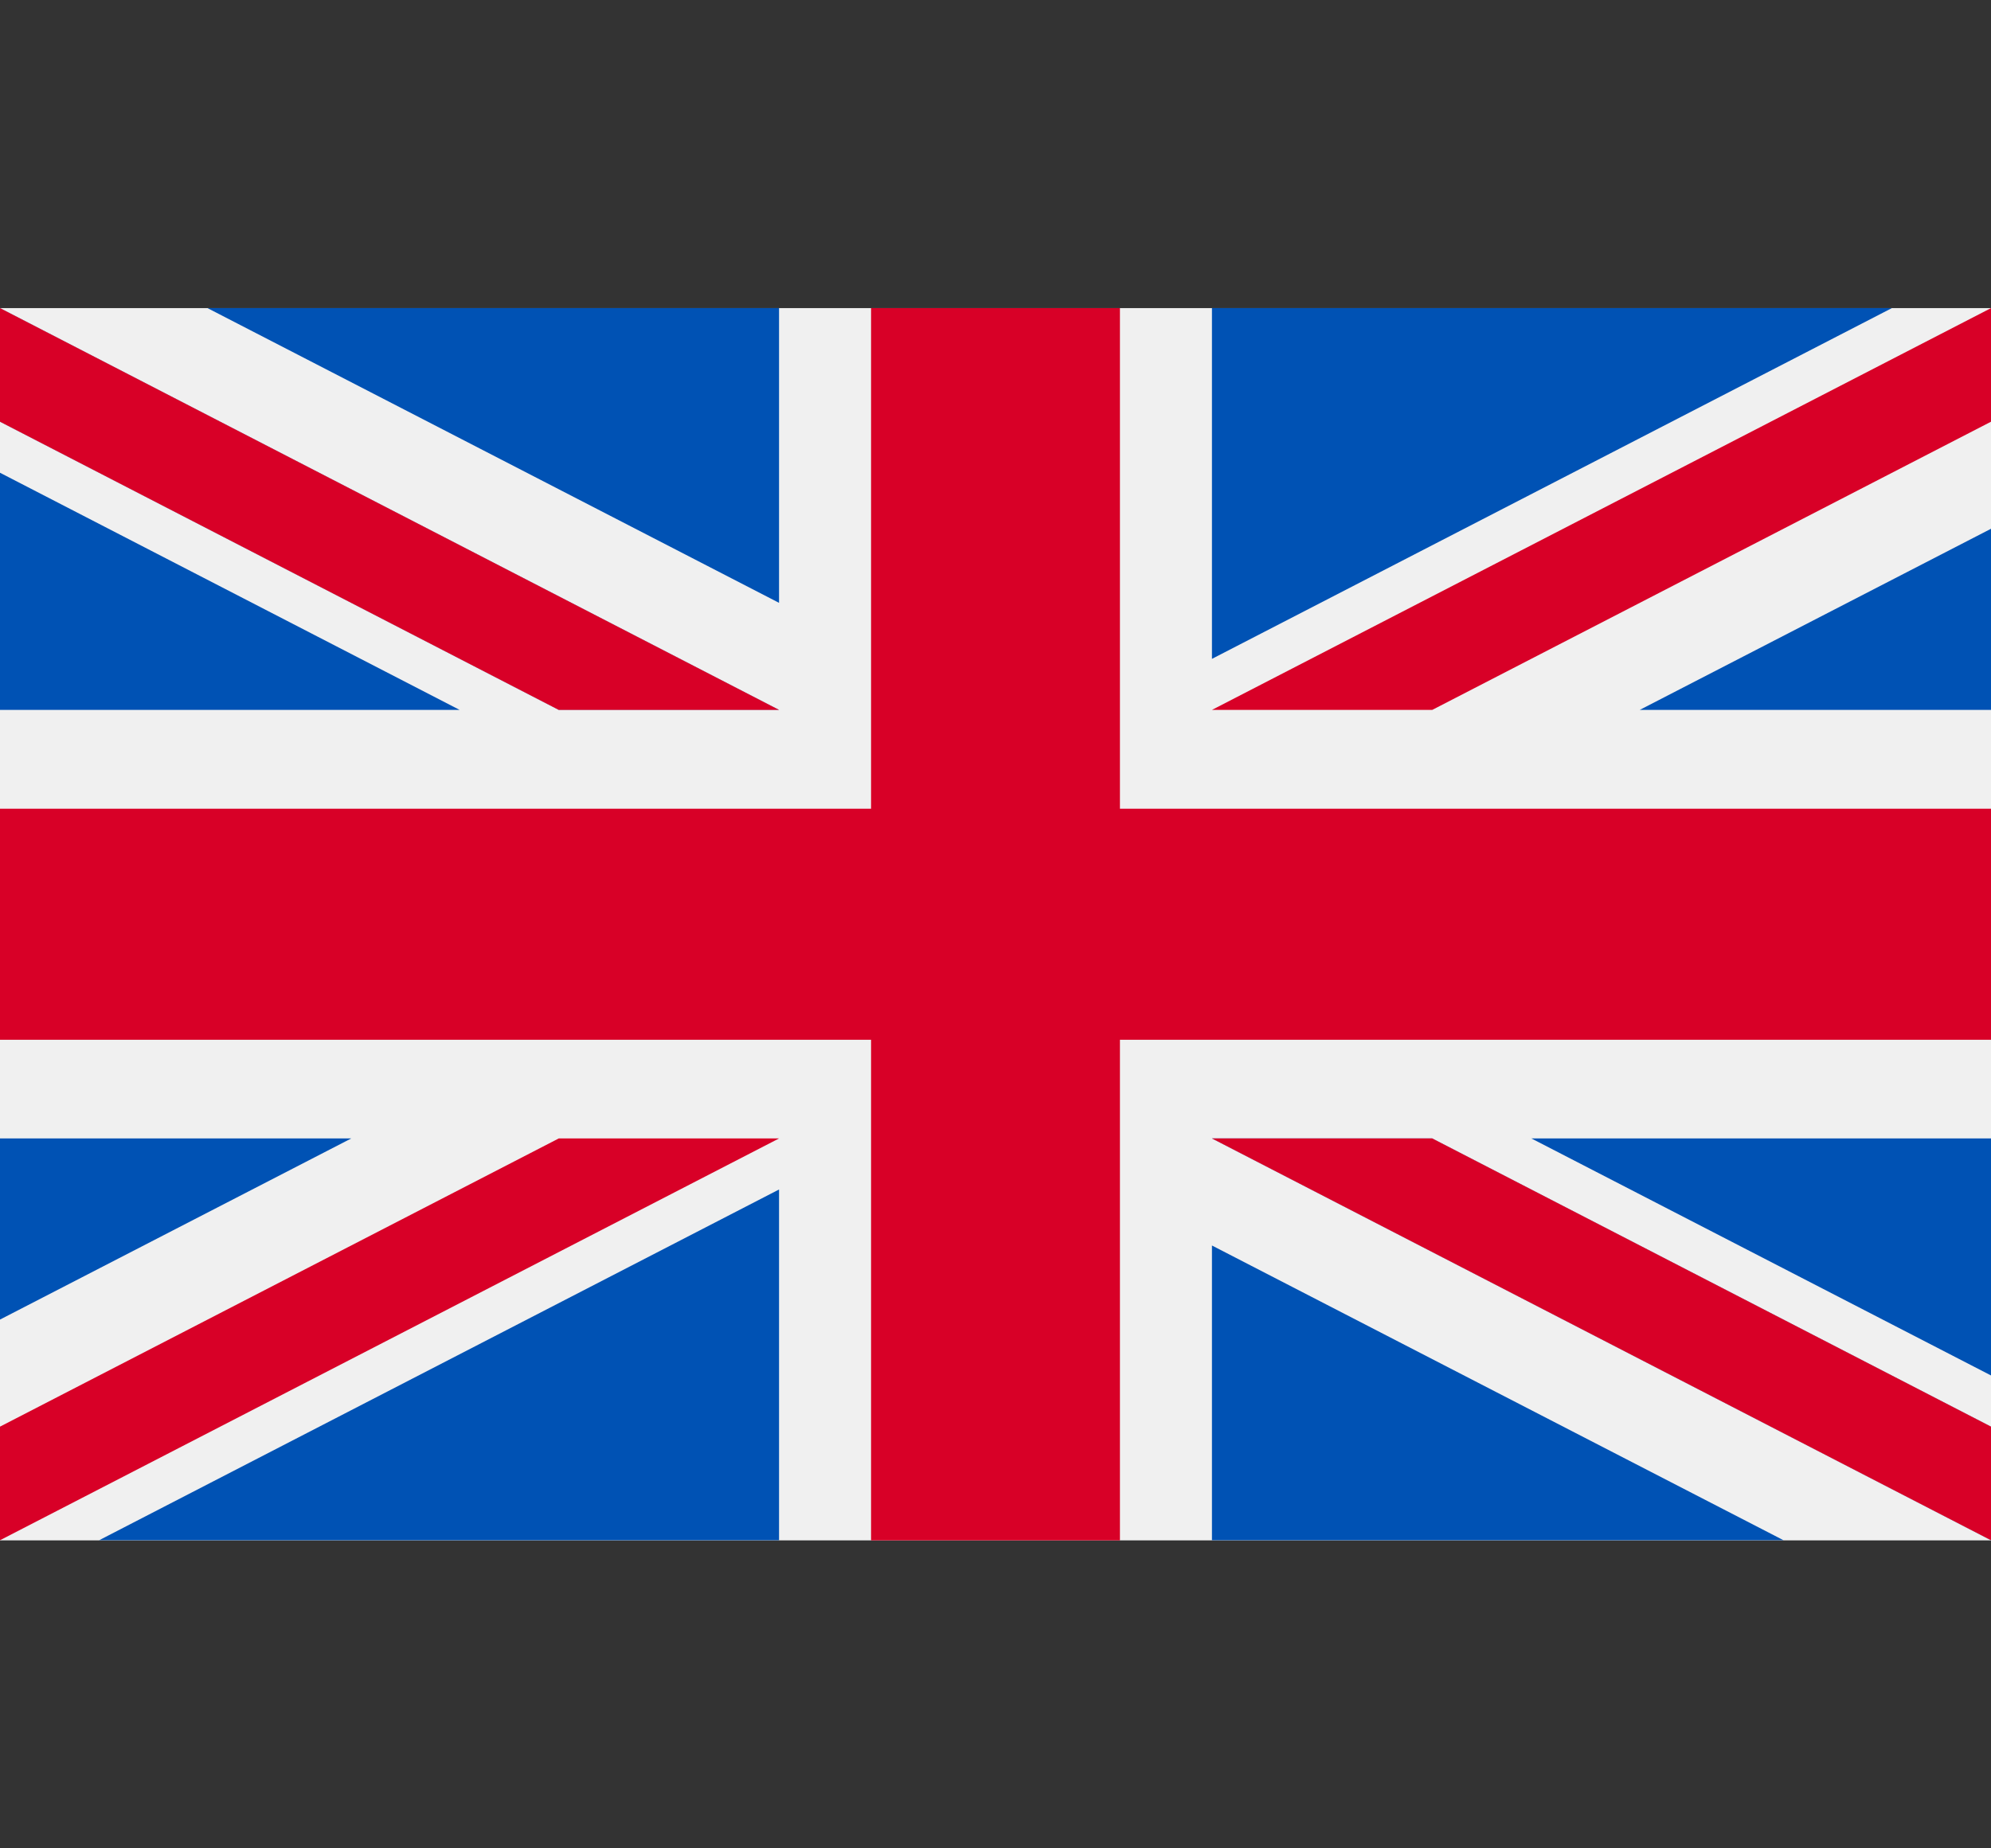 <svg width="14" height="13" viewBox="0 0 14 13" fill="none" xmlns="http://www.w3.org/2000/svg">
<rect x="0" y="0" width="14" height="13" fill="#333333" stroke="none"/>
<g clip-path="url(#clip0)">
<path d="M14 2.167H0V10.834H14V2.167Z" fill="#F0F0F0"/>
<path d="M7.875 2.167H6.125V5.688H0V7.313H6.125V10.834H7.875V7.313H14V5.688H7.875V2.167Z" fill="#D80027"/>
<path d="M10.768 8.007L14 9.674V8.007H10.768Z" fill="#0052B4"/>
<path d="M8.522 8.007L14 10.833V10.034L10.071 8.007H8.522Z" fill="#0052B4"/>
<path d="M12.541 10.833L8.522 8.76V10.833H12.541Z" fill="#0052B4"/>
<path d="M8.522 8.007L14 10.833V10.034L10.071 8.007H8.522Z" fill="#F0F0F0"/>
<path d="M8.522 8.007L14 10.833V10.034L10.071 8.007H8.522Z" fill="#D80027"/>
<path d="M2.47 8.007L0 9.281V8.007H2.47Z" fill="#0052B4"/>
<path d="M5.478 8.366V10.833H0.697L5.478 8.366Z" fill="#0052B4"/>
<path d="M3.929 8.007L0 10.034V10.833L5.478 8.007H3.929Z" fill="#D80027"/>
<path d="M3.232 4.993L0 3.325V4.993H3.232Z" fill="#0052B4"/>
<path d="M5.478 4.993L0 2.167V2.966L3.929 4.993H5.478Z" fill="#0052B4"/>
<path d="M1.459 2.167L5.478 4.24V2.167H1.459Z" fill="#0052B4"/>
<path d="M5.478 4.993L0 2.167V2.966L3.929 4.993H5.478Z" fill="#F0F0F0"/>
<path d="M5.478 4.993L0 2.167V2.966L3.929 4.993H5.478Z" fill="#D80027"/>
<path d="M11.53 4.993L14 3.719V4.993H11.53Z" fill="#0052B4"/>
<path d="M8.522 4.634V2.167H13.303L8.522 4.634Z" fill="#0052B4"/>
<path d="M10.071 4.993L14 2.966V2.167L8.522 4.993H10.071Z" fill="#D80027"/>
</g>
<defs>
<clipPath id="clip0">
<rect width="14" height="13" fill="white"/>
</clipPath>
</defs>
</svg>
